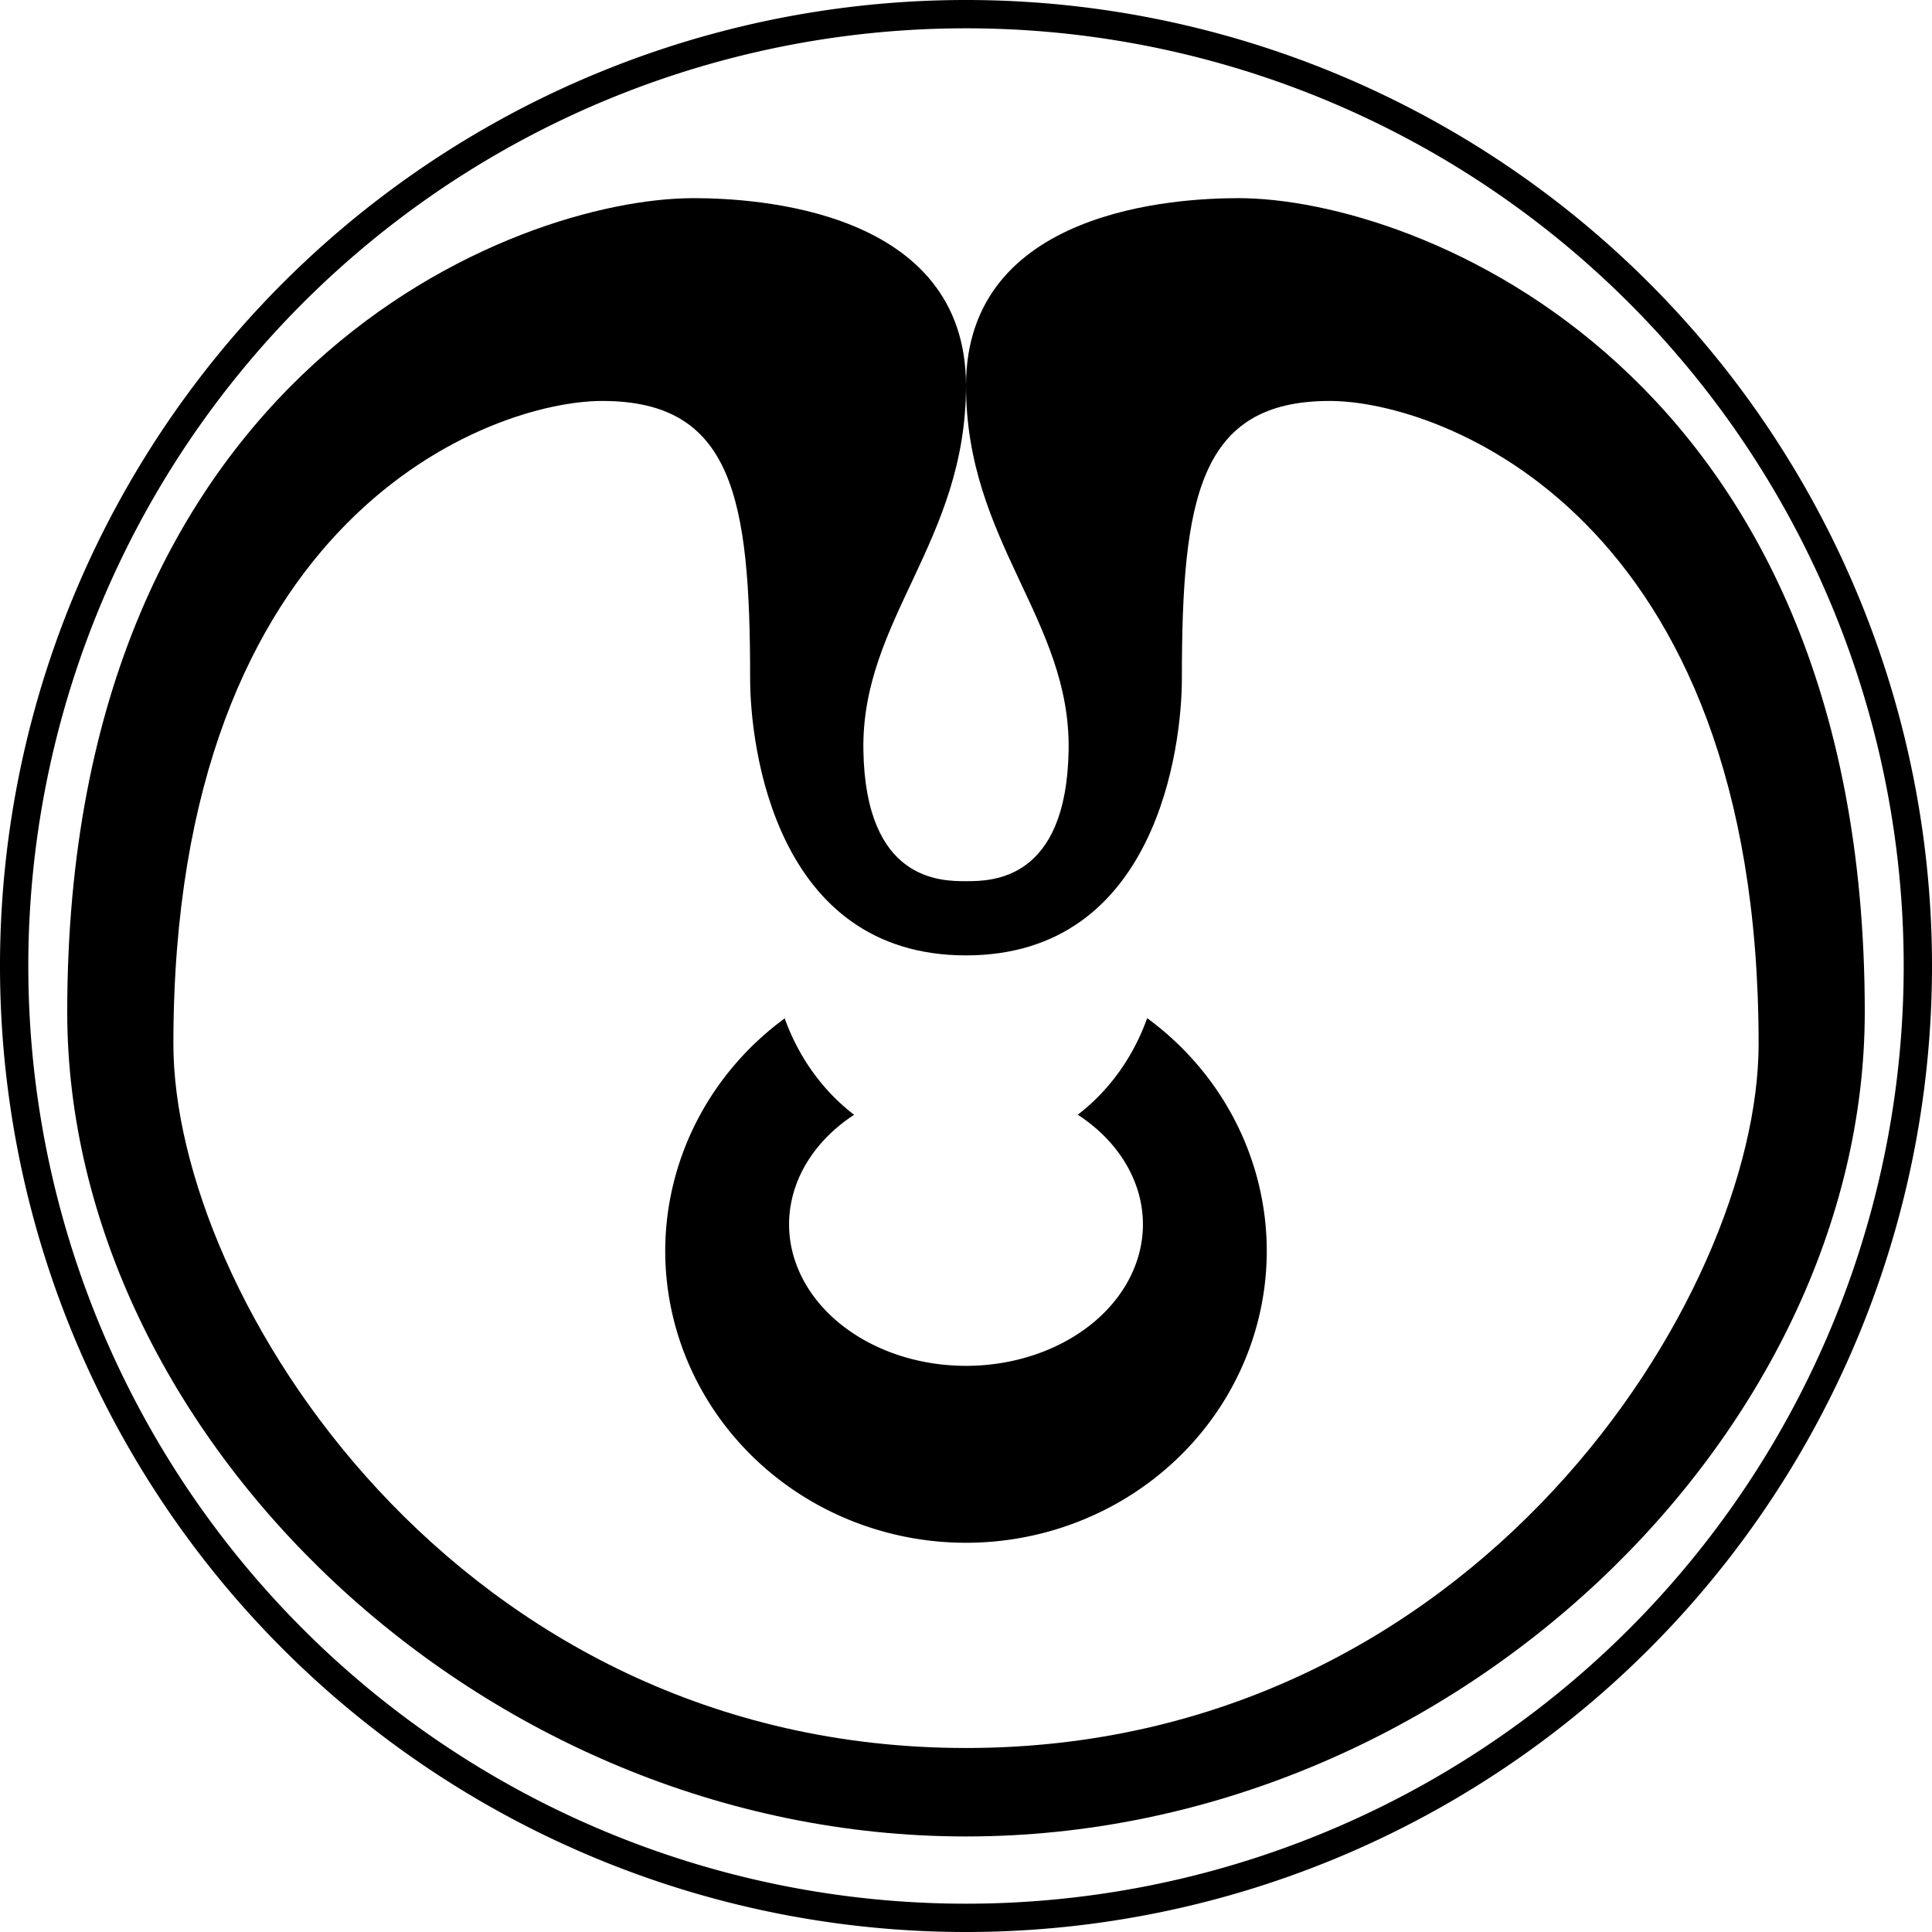 <?xml version="1.0" encoding="UTF-8" standalone="no"?>
<!-- Created with Inkscape (http://www.inkscape.org/) -->

<svg
   xmlns:dc="http://purl.org/dc/elements/1.1/"
   xmlns:cc="http://creativecommons.org/ns#"
   xmlns:rdf="http://www.w3.org/1999/02/22-rdf-syntax-ns#"
   xmlns:svg="http://www.w3.org/2000/svg"
   xmlns="http://www.w3.org/2000/svg"
   xmlns:sodipodi="http://sodipodi.sourceforge.net/DTD/sodipodi-0.dtd"
   xmlns:inkscape="http://www.inkscape.org/namespaces/inkscape"
   version="1.1"
   id="svg4807"
   width="546"
   height="546"
   viewBox="0 0 546 546"
   sodipodi:docname="drop.svg"
   inkscape:version="0.92.1 r15371">
  <defs
     id="defs4811" />
  <sodipodi:namedview
     pagecolor="#ffffff"
     bordercolor="#666666"
     borderopacity="1"
     objecttolerance="10"
     gridtolerance="10"
     guidetolerance="10"
     inkscape:pageopacity="0"
     inkscape:pageshadow="2"
     inkscape:window-width="1920"
     inkscape:window-height="1080"
     id="namedview4809"
     showgrid="false"
     inkscape:pagecheckerboard="true"
     inkscape:zoom="1.5174485"
     inkscape:cx="126.87747"
     inkscape:cy="301.63355"
     inkscape:window-x="1366"
     inkscape:window-y="-16"
     inkscape:window-maximized="1"
     inkscape:current-layer="layer1" />
  <g
     inkscape:groupmode="layer"
     id="layer2"
     inkscape:label="drop"
     transform="translate(0,-0.133)"
     style="display:inline" />
  <g
     inkscape:groupmode="layer"
     id="layer4"
     inkscape:label="shape"
     transform="translate(0,-0.133)"
     style="display:inline">
    <path
       style="fill:#000000;fill-opacity:1;fill-rule:nonzero;stroke:#000000;stroke-width:0;stroke-miterlimit:4;stroke-dasharray:none;stroke-dashoffset:0;stroke-opacity:1"
       d="m 196,56 c -50.018,2e-6 -177,48.158 -177,230 0,118.919 116.448,233 254,233 C 410.552,519 527,404.919 527,286 527,104.158 400.018,56 350,56 c -17.239,0 -77,3.041 -77,53 0,44.115 29.603,66.096 29,103 -0.603,36.904 -21.71,37.042 -29,37.029 -7.29,0.013 -28.397,-0.125 -29,-37.029 -0.603,-36.904 29,-58.885 29,-103 0,-49.959 -59.761,-53 -77,-53 z m -25.787,57.312 c 36.904,0 41.781,27.429 41.781,78.508 C 211.994,210.931 219.075,270 273,270 c 53.925,0 61.006,-59.069 61.006,-78.18 1e-5,-51.079 4.877,-78.508 41.781,-78.508 C 406.718,113.312 497,145.071 497,295 497,365.921 417.208,494 273,494 128.792,494 49,365.921 49,295 49,145.071 139.282,113.312 170.213,113.312 Z"
       transform="translate(0,0.133)"
       id="path4563"
       inkscape:connector-curvature="0" />
  </g>
  <g
     inkscape:groupmode="layer"
     id="layer3"
     inkscape:label="c"
     transform="translate(0,-0.133)"
     style="display:inline">
    <path
       style="fill:#000000;fill-opacity:1;fill-rule:nonzero;stroke:#000000;stroke-width:0;stroke-miterlimit:4;stroke-dasharray:none;stroke-dashoffset:0;stroke-opacity:1"
       d="M 324.201,287.74 A 55,60 0 0 1 304.59,315.027 50,40 0 0 1 323,346 50,40 0 0 1 273,386 50,40 0 0 1 223,346 50,40 0 0 1 241.377,315.049 55,60 0 0 1 221.764,287.803 85,82.5 0 0 0 188,353.5 85,82.5 0 0 0 273,436 85,82.5 0 0 0 358,353.5 85,82.5 0 0 0 324.201,287.74 Z"
       id="path5481"
       transform="translate(0,0.133)"
       inkscape:connector-curvature="0" />
  </g>
  <g
     inkscape:groupmode="layer"
     id="layer1"
     inkscape:label="border"
     transform="translate(0,-0.133)"
     style="display:inline">
    <path
       style="fill:#000000;fill-opacity:1;fill-rule:nonzero;stroke:#000000;stroke-width:0;stroke-miterlimit:4;stroke-dasharray:none;stroke-dashoffset:0;stroke-opacity:1"
       d="M 273,0 A 273,273 0 0 0 0,273 273,273 0 0 0 273,546 273,273 0 0 0 546,273 273,273 0 0 0 273,0 Z m 0,8 A 265,265 0 0 1 538,273 265,265 0 0 1 273,538 265,265 0 0 1 8,273 265,265 0 0 1 273,8 Z"
       transform="translate(0,0.133)"
       id="path5452"
       inkscape:connector-curvature="0" />
  </g>
</svg>
